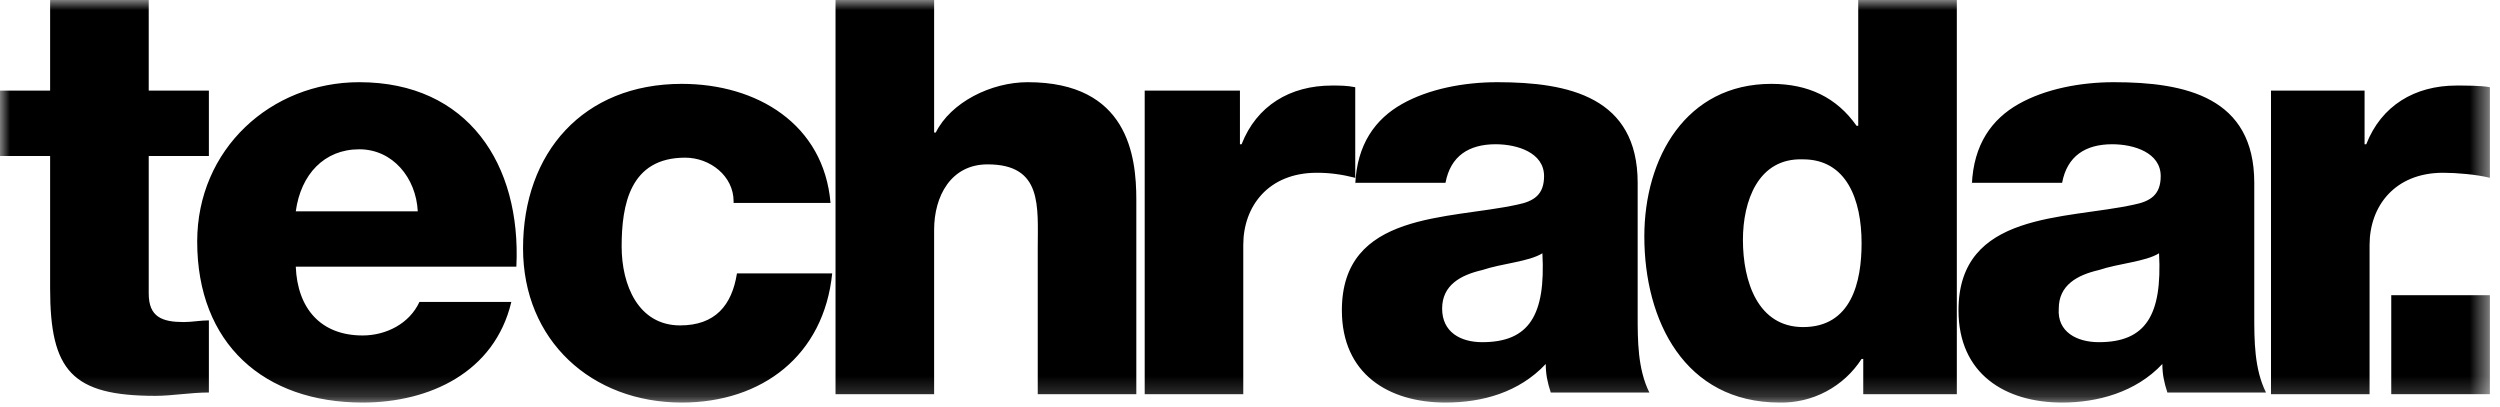 <svg width="123" height="20" viewBox="0 0 123 20" fill="none" xmlns="http://www.w3.org/2000/svg">
<mask id="mask0_2_6839" style="mask-type:luminance" maskUnits="userSpaceOnUse" x="0" y="0" width="123" height="20">
<path d="M122.504 0H0V19.806H122.504V0Z" fill="white"/>
</mask>
<g mask="url(#mask0_2_6839)">
<path d="M10.277 7.675H7.317V14.442C7.317 15.597 7.975 15.845 9.044 15.845C9.455 15.845 9.866 15.762 10.277 15.762V19.311C9.373 19.311 8.468 19.476 7.646 19.476C3.535 19.476 2.466 18.238 2.466 14.194V7.675H0V4.456H2.466V0H7.317V4.456H10.277V7.675ZM14.552 13.121C14.635 15.184 15.786 16.505 17.841 16.505C18.992 16.505 20.143 15.927 20.637 14.854H25.158C24.336 18.32 21.13 19.806 17.841 19.806C12.99 19.806 9.702 16.918 9.702 11.883C9.702 7.345 13.319 4.044 17.677 4.044C23.021 4.044 25.652 8.087 25.405 13.121H14.552ZM20.554 10.398C20.472 8.748 19.321 7.345 17.677 7.345C15.95 7.345 14.799 8.583 14.552 10.398H20.554ZM36.093 9.903C36.093 8.665 34.942 7.757 33.709 7.757C30.996 7.757 30.585 10.068 30.585 12.131C30.585 14.029 31.407 16.01 33.462 16.01C35.189 16.01 36.011 15.019 36.258 13.451H40.944C40.533 17.495 37.491 19.806 33.544 19.806C29.105 19.806 25.734 16.752 25.734 12.214C25.734 7.51 28.694 4.126 33.544 4.126C37.244 4.126 40.533 6.107 40.862 9.985H36.093V9.903ZM41.108 0H45.959V6.519H46.041C46.781 5.034 48.755 4.044 50.563 4.044C55.496 4.044 55.907 7.675 55.907 9.82V19.393H51.057V12.214C51.057 10.15 51.303 8.087 48.59 8.087C46.781 8.087 45.959 9.655 45.959 11.306V19.393H41.108V0ZM56.319 4.456H61.005V7.097H61.087C61.827 5.199 63.471 4.209 65.527 4.209C65.938 4.209 66.267 4.209 66.678 4.291V8.748C66.02 8.583 65.445 8.5 64.787 8.5C62.403 8.5 61.169 10.15 61.169 12.049V19.393H56.319V4.456ZM66.678 9.078C66.76 7.097 67.665 5.859 68.98 5.116C70.296 4.374 72.022 4.044 73.666 4.044C77.202 4.044 80.573 4.786 80.573 8.995V15.515C80.573 16.752 80.573 18.155 81.148 19.311H76.297C76.133 18.816 76.051 18.403 76.051 17.908C74.735 19.311 72.926 19.806 71.118 19.806C68.322 19.806 66.02 18.403 66.02 15.267C66.02 10.398 71.282 10.811 74.653 10.068C75.475 9.903 75.968 9.573 75.968 8.665C75.968 7.51 74.653 7.097 73.584 7.097C72.269 7.097 71.364 7.675 71.118 8.995H66.678V9.078ZM72.926 16.835C75.228 16.835 76.051 15.515 75.886 12.461C75.228 12.874 73.913 12.956 72.926 13.286C71.858 13.534 70.953 14.029 70.953 15.184C70.953 16.34 71.858 16.835 72.926 16.835ZM96.276 19.393H91.672V17.66H91.59C91.156 18.333 90.558 18.883 89.853 19.258C89.148 19.634 88.359 19.822 87.561 19.806C82.875 19.806 80.901 15.762 80.901 11.636C80.901 7.757 82.957 4.126 87.15 4.126C88.959 4.126 90.356 4.786 91.343 6.189H91.425V0H96.276V19.393ZM85.752 11.801C85.752 13.864 86.492 16.092 88.712 16.092C91.097 16.092 91.59 13.864 91.59 11.966C91.59 9.82 90.85 7.84 88.712 7.84C86.492 7.757 85.752 9.903 85.752 11.801ZM97.016 9.078C97.099 7.097 98.003 5.859 99.318 5.116C100.634 4.374 102.36 4.044 104.004 4.044C107.54 4.044 110.91 4.786 110.91 8.995V15.515C110.91 16.752 110.91 18.155 111.487 19.311H106.635C106.472 18.816 106.388 18.403 106.388 17.908C105.073 19.311 103.182 19.806 101.456 19.806C98.66 19.806 96.358 18.403 96.358 15.267C96.358 10.398 101.62 10.811 104.99 10.068C105.814 9.903 106.307 9.573 106.307 8.665C106.307 7.51 104.99 7.097 103.922 7.097C102.607 7.097 101.703 7.675 101.456 8.995H97.016V9.078ZM103.264 16.835C105.567 16.835 106.388 15.515 106.225 12.461C105.567 12.874 104.251 12.956 103.264 13.286C102.195 13.534 101.291 14.029 101.291 15.184C101.209 16.34 102.195 16.835 103.264 16.835ZM111.651 4.456H116.337V7.097H116.42C117.16 5.199 118.804 4.209 120.858 4.209C121.27 4.209 122.093 4.209 122.502 4.291V8.748C121.846 8.583 120.858 8.5 120.202 8.5C117.817 8.5 116.583 10.15 116.583 12.049V19.393H111.733V4.456H111.651Z" fill="black"/>
<path d="M117.65 14.524H122.502V19.393H117.65V14.524Z" fill="black"/>
</g>
</svg>
